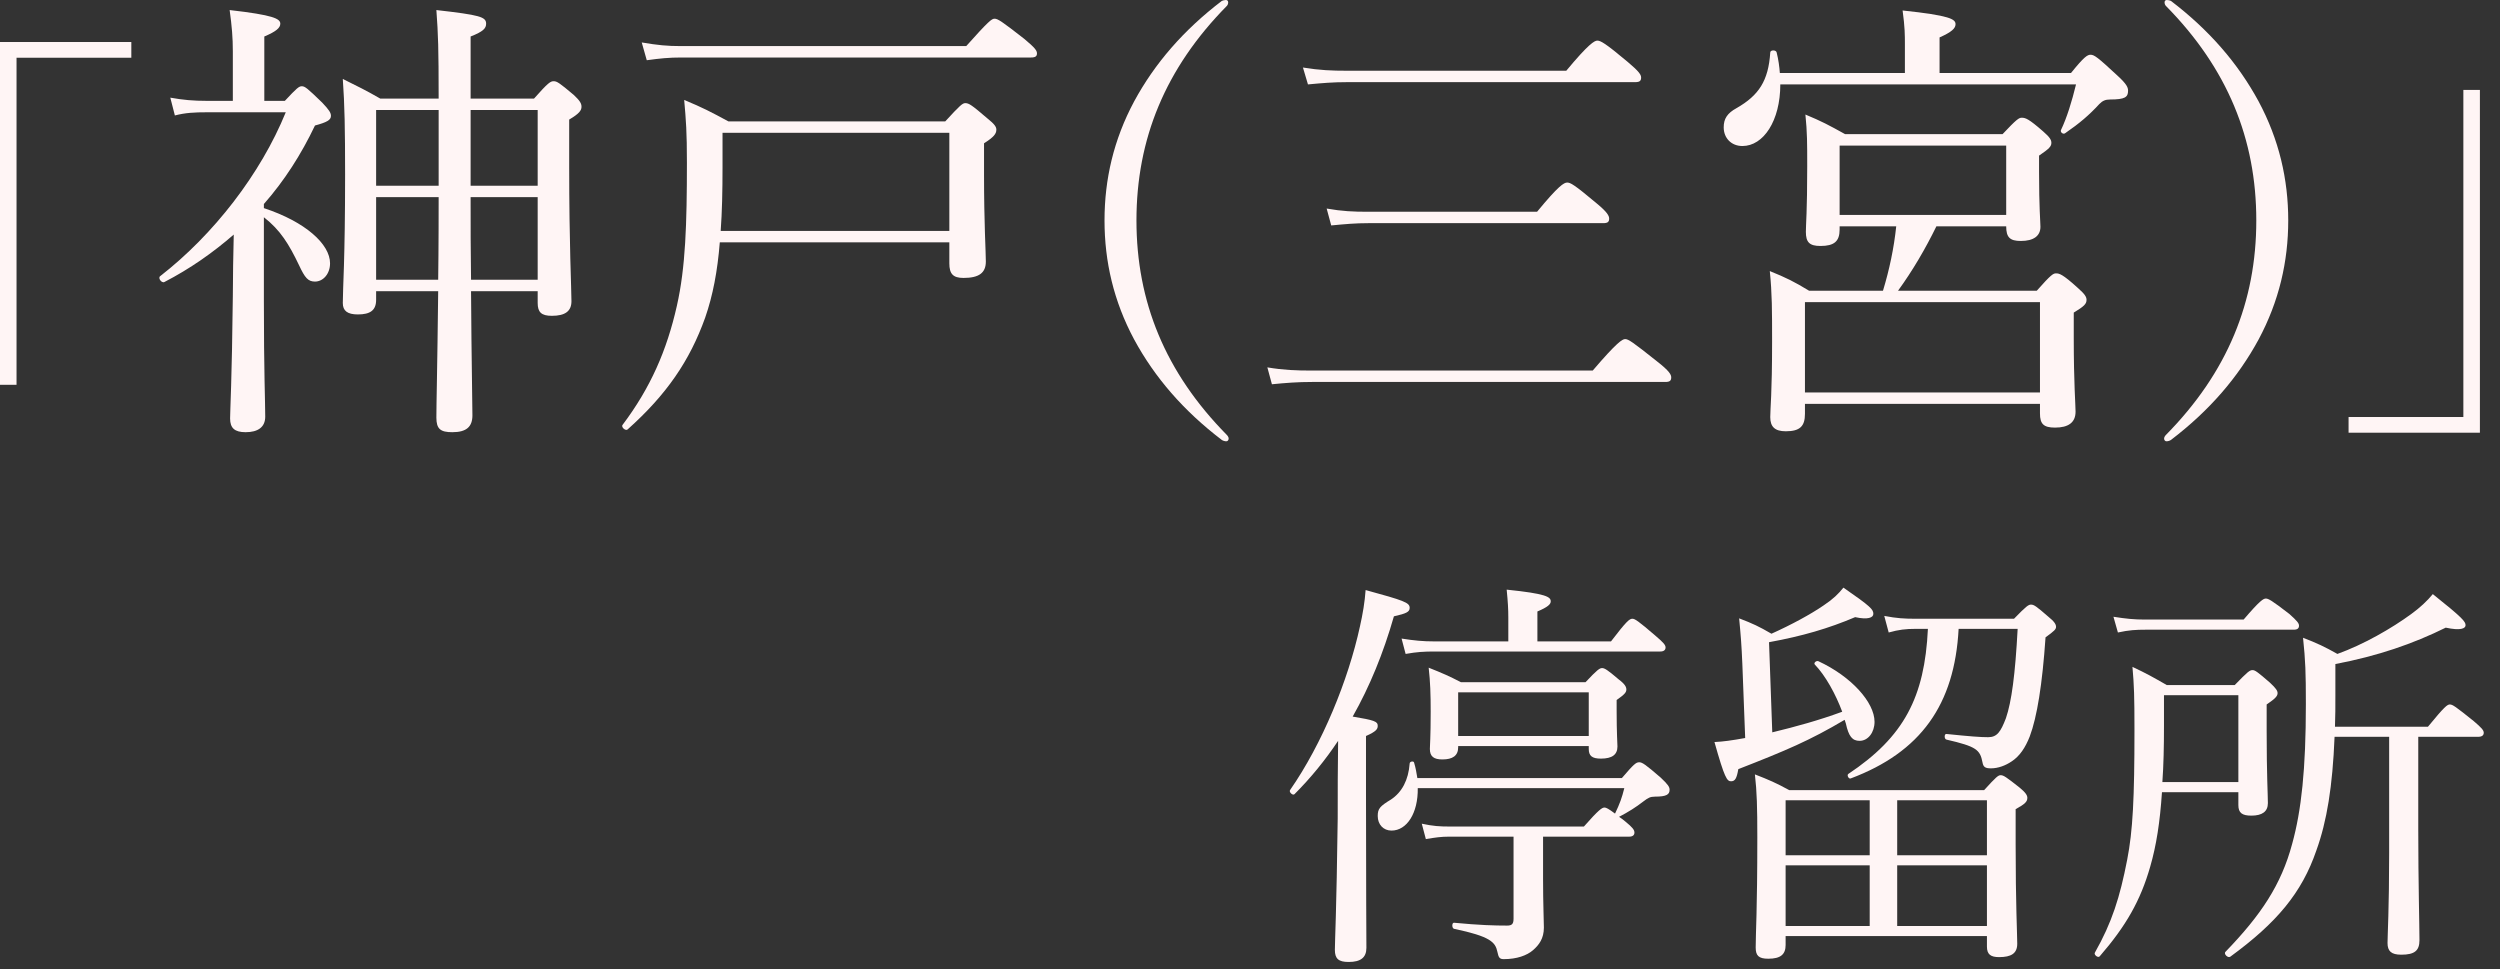 <svg width="98" height="38" viewBox="0 0 98 38" fill="none" xmlns="http://www.w3.org/2000/svg">
<rect x="0" y="0" width="98" height="38" fill="#333333" stroke="none"/>
<path d="M92.064 16.962V16.347H96.564V3.525H97.212V16.962H92.064Z" fill="#FFF5F5"/>
<path d="M85.101 0.036C86.604 1.181 87.731 2.487 88.536 3.972C89.341 5.474 89.699 7.031 89.699 8.641C89.699 10.251 89.341 11.807 88.536 13.31C87.731 14.795 86.604 16.101 85.101 17.246C85.048 17.282 84.976 17.299 84.922 17.299C84.869 17.299 84.833 17.246 84.833 17.192C84.833 17.139 84.869 17.085 84.905 17.049C87.32 14.598 88.447 11.825 88.447 8.641C88.447 5.456 87.32 2.683 84.905 0.233C84.869 0.197 84.851 0.143 84.851 0.089C84.851 0.036 84.887 0 84.94 0C84.994 0 85.066 0.018 85.101 0.036Z" fill="#FFF5F5"/>
<path d="M70.915 11.396H73.813C74.063 10.573 74.242 9.732 74.332 8.873H72.113V8.998C72.113 9.463 71.899 9.642 71.362 9.642C70.933 9.642 70.79 9.499 70.79 9.088C70.79 8.784 70.843 8.318 70.843 6.512C70.843 5.617 70.843 5.188 70.772 4.49C71.416 4.758 71.684 4.901 72.328 5.259H78.5C79.055 4.669 79.144 4.615 79.251 4.615C79.395 4.615 79.52 4.651 80.092 5.152C80.361 5.385 80.414 5.492 80.414 5.599C80.414 5.742 80.325 5.832 79.931 6.1V6.744C79.931 8.14 79.985 8.712 79.985 8.891C79.985 9.249 79.717 9.446 79.216 9.446C78.786 9.446 78.643 9.302 78.643 8.873H75.906C75.477 9.75 74.976 10.608 74.403 11.396H79.842C80.396 10.769 80.486 10.716 80.593 10.716C80.718 10.716 80.844 10.734 81.452 11.288C81.738 11.539 81.792 11.646 81.792 11.753C81.792 11.914 81.702 12.004 81.291 12.254V13.22C81.291 15.045 81.362 15.868 81.362 16.136C81.362 16.566 81.076 16.762 80.557 16.762C80.11 16.762 79.967 16.619 79.967 16.208V15.832H70.754V16.226C70.754 16.709 70.557 16.906 70.002 16.906C69.573 16.906 69.394 16.727 69.394 16.351C69.394 16.011 69.466 15.439 69.466 13.399C69.466 12.165 69.466 11.503 69.376 10.626C70.038 10.895 70.324 11.038 70.915 11.396ZM78.643 8.426V5.707H72.113V8.426H78.643ZM79.967 15.385V11.843H70.754V15.385H79.967ZM81.38 3.309H69.788C69.788 4.74 69.126 5.724 68.303 5.724C67.874 5.724 67.569 5.42 67.569 4.991C67.569 4.651 67.713 4.436 68.07 4.24C68.947 3.739 69.323 3.166 69.394 2.057C69.394 1.95 69.627 1.95 69.645 2.057C69.716 2.343 69.752 2.612 69.77 2.862H74.672V1.735C74.672 1.377 74.672 1.073 74.582 0.411C76.443 0.608 76.657 0.751 76.657 0.948C76.657 1.109 76.514 1.252 76.031 1.467V2.862H81.183C81.702 2.218 81.828 2.146 81.953 2.146C82.096 2.146 82.239 2.254 82.99 2.951C83.384 3.309 83.42 3.435 83.42 3.56C83.42 3.81 83.295 3.9 82.722 3.9C82.525 3.9 82.418 3.953 82.293 4.079C81.899 4.508 81.523 4.83 80.951 5.224C80.879 5.277 80.754 5.188 80.79 5.098C81.022 4.615 81.219 3.971 81.38 3.309Z" fill="#FFF5F5"/>
<path d="M51.272 3.309L51.075 2.647C51.737 2.755 52.202 2.773 52.81 2.773H61.398C62.274 1.717 62.507 1.592 62.614 1.592C62.739 1.592 62.918 1.681 63.813 2.433C64.26 2.808 64.332 2.934 64.332 3.041C64.332 3.166 64.278 3.22 64.099 3.22H52.81C52.238 3.22 51.844 3.256 51.272 3.309ZM52.184 8.837L52.005 8.175C52.614 8.283 53.061 8.301 53.615 8.301H60.253C61.093 7.281 61.308 7.156 61.433 7.156C61.559 7.156 61.702 7.227 62.596 7.978C63.008 8.318 63.079 8.462 63.079 8.569C63.079 8.694 63.026 8.748 62.847 8.748H53.633C53.132 8.748 52.739 8.784 52.184 8.837ZM49.859 15.063L49.68 14.401C50.306 14.508 50.825 14.526 51.433 14.526H62.435C63.383 13.417 63.598 13.292 63.705 13.292C63.831 13.292 63.992 13.399 64.958 14.168C65.441 14.544 65.512 14.687 65.512 14.794C65.512 14.92 65.459 14.973 65.28 14.973H51.433C50.86 14.973 50.413 15.009 49.859 15.063Z" fill="#FFF5F5"/>
<path d="M47.895 0.036C47.93 0.018 48.002 0 48.056 0C48.109 0 48.145 0.036 48.145 0.089C48.145 0.143 48.127 0.197 48.091 0.233C45.676 2.683 44.549 5.456 44.549 8.641C44.549 11.825 45.676 14.598 48.091 17.049C48.127 17.085 48.163 17.139 48.163 17.192C48.163 17.246 48.127 17.299 48.074 17.299C48.02 17.299 47.948 17.282 47.895 17.246C46.392 16.101 45.265 14.795 44.46 13.31C43.655 11.807 43.297 10.251 43.297 8.641C43.297 7.031 43.655 5.474 44.46 3.972C45.265 2.487 46.392 1.181 47.895 0.036Z" fill="#FFF5F5"/>
<path d="M37.214 9.499H28.216C28.126 10.627 27.947 11.575 27.643 12.451C27.035 14.151 26.122 15.475 24.602 16.834C24.53 16.906 24.334 16.745 24.405 16.655C25.496 15.206 26.14 13.739 26.534 11.986C26.874 10.483 26.927 8.784 26.927 6.369C26.927 5.17 26.892 4.723 26.82 3.918C27.554 4.222 27.858 4.383 28.555 4.759H37.053C37.644 4.115 37.733 4.043 37.84 4.043C37.983 4.043 38.091 4.115 38.717 4.651C38.985 4.866 39.057 4.973 39.057 5.081C39.057 5.242 38.967 5.367 38.574 5.617V6.834C38.574 8.784 38.645 9.875 38.645 10.251C38.645 10.698 38.377 10.895 37.769 10.895C37.357 10.895 37.214 10.734 37.214 10.322V9.499ZM37.214 9.052V5.206H28.323V6.548C28.323 7.496 28.305 8.319 28.251 9.052H37.214ZM25.353 2.361L25.156 1.664C25.783 1.771 26.158 1.807 26.695 1.807H37.876C38.753 0.823 38.878 0.733 38.985 0.733C39.111 0.733 39.254 0.823 40.148 1.521C40.578 1.878 40.649 1.986 40.649 2.093C40.649 2.2 40.595 2.254 40.416 2.254H26.713C26.212 2.254 25.872 2.29 25.353 2.361Z" fill="#FFF5F5"/>
<path d="M14.905 3.864H17.195C17.195 1.878 17.177 1.36 17.106 0.394C18.823 0.59 19.056 0.662 19.056 0.93C19.056 1.109 18.948 1.234 18.448 1.431V3.864H20.934C21.489 3.238 21.578 3.184 21.704 3.184C21.829 3.184 21.918 3.238 22.491 3.721C22.741 3.954 22.795 4.061 22.795 4.186C22.795 4.329 22.705 4.455 22.312 4.687V6.494C22.312 9.643 22.401 11.306 22.401 11.807C22.401 12.201 22.151 12.38 21.632 12.38C21.221 12.38 21.077 12.237 21.077 11.879V11.414H18.465C18.483 14.258 18.519 15.689 18.519 16.28C18.519 16.727 18.287 16.942 17.732 16.942C17.267 16.942 17.106 16.817 17.106 16.369C17.106 15.832 17.142 14.509 17.177 11.414H14.744V11.754C14.744 12.165 14.512 12.326 14.029 12.326C13.617 12.326 13.438 12.183 13.438 11.879C13.438 11.271 13.528 10.215 13.528 6.852C13.528 5.045 13.51 4.115 13.438 3.095C14.047 3.399 14.315 3.524 14.905 3.864ZM14.744 10.966H17.177C17.195 9.714 17.195 8.122 17.195 7.728H14.744V10.966ZM18.465 10.966H21.077V7.728H18.448C18.448 8.802 18.448 9.893 18.465 10.966ZM18.448 4.311V7.281H21.077V4.311H18.448ZM17.195 4.311H14.744V7.281H17.195V4.311ZM10.344 7.997V8.158C11.972 8.694 12.938 9.571 12.938 10.322C12.938 10.734 12.669 11.038 12.347 11.038C12.079 11.038 11.954 10.895 11.721 10.394C11.327 9.571 10.988 9.016 10.344 8.516V11.825C10.344 14.58 10.397 15.761 10.397 16.333C10.397 16.745 10.111 16.942 9.628 16.942C9.199 16.942 9.02 16.781 9.02 16.405C9.02 16.083 9.091 14.92 9.127 11.611C9.127 10.806 9.145 10.018 9.163 9.195C8.34 9.911 7.445 10.537 6.443 11.056C6.336 11.11 6.175 10.895 6.282 10.823C8.376 9.195 10.218 6.816 11.202 4.401H8.125C7.624 4.401 7.266 4.419 6.855 4.526L6.676 3.828C7.177 3.918 7.571 3.954 8.125 3.954H9.127V2.004C9.127 1.485 9.091 1.038 9.002 0.394C10.719 0.59 10.988 0.733 10.988 0.93C10.988 1.091 10.826 1.234 10.361 1.431V3.954H11.166C11.632 3.453 11.721 3.381 11.828 3.381C11.954 3.381 12.043 3.453 12.633 4.025C12.902 4.311 12.973 4.419 12.973 4.544C12.973 4.705 12.812 4.794 12.347 4.92C11.81 6.047 11.149 7.084 10.344 7.997Z" fill="#FFF5F5"/>
<path d="M5.148 1.647V2.263H0.648V15.084H0V1.647H5.148Z" fill="#FFF5F5"/>
<path d="M87.744 31.054H84.749C84.67 32.242 84.527 33.146 84.289 33.97C83.909 35.301 83.339 36.299 82.309 37.487C82.245 37.567 82.071 37.424 82.118 37.345C82.784 36.172 83.101 35.174 83.386 33.7C83.608 32.559 83.671 31.292 83.671 28.613C83.671 27.282 83.656 26.87 83.592 26.141C84.163 26.411 84.385 26.538 84.939 26.855H87.601C88.108 26.332 88.188 26.268 88.299 26.268C88.394 26.268 88.489 26.332 88.98 26.759C89.218 26.981 89.281 27.076 89.281 27.172C89.281 27.282 89.202 27.378 88.853 27.615V28.645C88.853 30.388 88.901 31.165 88.901 31.482C88.901 31.814 88.679 31.973 88.251 31.973C87.887 31.973 87.744 31.862 87.744 31.561V31.054ZM87.744 30.658V27.251H84.828V28.439C84.828 29.279 84.812 30.008 84.765 30.658H87.744ZM94.796 28.883V32.543C94.796 34.588 94.843 36.315 94.843 36.854C94.843 37.266 94.653 37.424 94.13 37.424C93.734 37.424 93.591 37.282 93.591 36.965C93.591 36.663 93.655 35.618 93.655 33.431V28.883H91.515C91.436 30.832 91.214 32.195 90.802 33.336C90.232 35 89.249 36.172 87.427 37.503C87.332 37.567 87.158 37.392 87.237 37.313C88.631 35.871 89.424 34.683 89.852 33.082C90.216 31.767 90.39 30.151 90.39 27.599C90.39 26.363 90.374 25.904 90.279 25C90.85 25.222 91.119 25.349 91.626 25.634C92.641 25.27 93.75 24.636 94.526 24.066C94.875 23.812 95.144 23.558 95.366 23.289C96.539 24.224 96.65 24.367 96.65 24.509C96.65 24.636 96.46 24.731 95.873 24.604C94.59 25.238 93.211 25.714 91.547 26.03V27.235C91.547 27.678 91.547 28.091 91.531 28.487H95.176C95.826 27.694 95.937 27.615 96.032 27.615C96.143 27.615 96.254 27.694 96.967 28.265C97.284 28.534 97.363 28.629 97.363 28.724C97.363 28.82 97.299 28.883 97.141 28.883H94.796ZM83.022 24.794L82.847 24.177C83.355 24.256 83.656 24.287 84.083 24.287H87.95C88.6 23.527 88.727 23.463 88.822 23.463C88.917 23.463 89.043 23.527 89.741 24.066C90.042 24.335 90.121 24.43 90.121 24.525C90.121 24.62 90.073 24.684 89.915 24.684H84.099C83.735 24.684 83.45 24.699 83.022 24.794Z" fill="#FFF5F5"/>
<path d="M69.346 25.174L69.473 28.708C70.392 28.486 71.311 28.233 72.215 27.9C71.961 27.219 71.565 26.49 71.137 26.046C71.089 25.983 71.2 25.887 71.28 25.919C72.579 26.521 73.482 27.536 73.482 28.296C73.482 28.708 73.229 29.041 72.896 29.041C72.611 29.041 72.468 28.867 72.357 28.36L72.31 28.217C70.947 29.025 70.012 29.421 68.142 30.15C68.079 30.515 68.015 30.626 67.857 30.626C67.698 30.626 67.603 30.499 67.207 29.088C67.54 29.073 67.888 29.025 68.411 28.93L68.3 26.03C68.269 25.285 68.237 24.889 68.174 24.239C68.712 24.445 68.95 24.556 69.441 24.842C70.218 24.493 70.978 24.081 71.486 23.732C71.866 23.479 72.072 23.273 72.262 23.035C73.34 23.78 73.435 23.891 73.435 24.065C73.435 24.208 73.229 24.303 72.722 24.192C71.676 24.636 70.646 24.937 69.346 25.174ZM69.996 36.695V37.044C69.996 37.408 69.806 37.582 69.315 37.582C68.934 37.582 68.823 37.456 68.823 37.139C68.823 36.552 68.887 35.744 68.887 32.812C68.887 31.656 68.871 31.038 68.792 30.356C69.362 30.578 69.616 30.689 70.139 30.974H77.777C78.252 30.451 78.331 30.388 78.426 30.388C78.537 30.388 78.632 30.451 79.155 30.863C79.409 31.069 79.472 31.18 79.472 31.275C79.472 31.418 79.393 31.513 79.013 31.719V33.066C79.013 35.459 79.076 36.647 79.076 36.996C79.076 37.376 78.838 37.519 78.363 37.519C78.03 37.519 77.888 37.408 77.888 37.107V36.695H69.996ZM69.996 36.299H73.292V33.922H69.996V36.299ZM77.888 36.299V33.922H74.37V36.299H77.888ZM77.888 33.526V31.37H74.37V33.526H77.888ZM73.292 31.37H69.996V33.526H73.292V31.37ZM75.574 24.651H75.099C74.702 24.651 74.433 24.683 74.037 24.794L73.863 24.144C74.354 24.239 74.671 24.255 75.083 24.255H78.949C79.441 23.748 79.52 23.701 79.615 23.701C79.726 23.701 79.805 23.748 80.296 24.176C80.534 24.366 80.597 24.477 80.597 24.572C80.597 24.667 80.534 24.731 80.185 24.984C80.059 26.823 79.853 28.106 79.567 28.867C79.393 29.31 79.171 29.643 78.854 29.849C78.617 30.008 78.331 30.119 78.046 30.119C77.824 30.119 77.745 30.071 77.713 29.881C77.618 29.39 77.476 29.263 76.303 28.993C76.208 28.978 76.208 28.756 76.303 28.772C77.222 28.867 77.634 28.898 77.935 28.898C78.284 28.898 78.426 28.692 78.632 28.154C78.854 27.504 78.997 26.442 79.092 24.651H76.778C76.62 27.631 75.289 29.485 72.547 30.515C72.468 30.546 72.389 30.388 72.452 30.34C74.639 28.883 75.447 27.33 75.574 24.651Z" fill="#FFF5F5"/>
<path d="M53.547 28.851V31.133C53.547 34.872 53.563 36.631 53.563 37.154C53.563 37.535 53.342 37.709 52.866 37.709C52.47 37.709 52.327 37.582 52.327 37.233C52.327 36.885 52.391 35.76 52.438 32.083C52.438 31.069 52.438 30.071 52.454 29.041C51.947 29.802 51.377 30.499 50.743 31.133C50.679 31.196 50.521 31.053 50.568 30.974C51.836 29.152 52.85 26.664 53.31 24.556C53.421 24.065 53.5 23.59 53.532 23.13C55.037 23.542 55.259 23.621 55.259 23.827C55.259 23.986 55.132 24.049 54.641 24.16C54.229 25.602 53.69 26.917 53.025 28.09C53.88 28.233 54.007 28.28 54.007 28.454C54.007 28.581 53.944 28.676 53.547 28.851ZM55.56 30.499H63.578C64.054 29.944 64.133 29.881 64.26 29.881C64.371 29.881 64.497 29.96 65.1 30.483C65.385 30.752 65.448 30.847 65.448 30.958C65.448 31.148 65.321 31.228 64.878 31.228C64.688 31.228 64.608 31.275 64.418 31.418C64.133 31.64 63.832 31.83 63.467 32.02C63.547 32.068 63.626 32.131 63.721 32.21C63.99 32.432 64.07 32.527 64.07 32.638C64.07 32.733 64.006 32.797 63.864 32.797H60.488V34.46C60.488 35.459 60.52 36.045 60.52 36.362C60.52 36.79 60.33 37.043 60.092 37.249C59.854 37.455 59.458 37.598 58.951 37.598C58.793 37.598 58.745 37.55 58.698 37.313C58.618 36.932 58.428 36.711 57.002 36.41C56.907 36.394 56.907 36.156 57.002 36.172C58 36.267 58.587 36.283 59.078 36.283C59.268 36.283 59.331 36.219 59.331 36.013V32.797H56.796C56.495 32.797 56.273 32.828 55.893 32.892L55.734 32.289C56.178 32.385 56.447 32.4 56.812 32.4H62.089C62.675 31.735 62.802 31.655 62.897 31.655C62.96 31.655 63.055 31.703 63.309 31.893C63.499 31.497 63.578 31.275 63.673 30.895H55.576C55.592 31.877 55.148 32.559 54.546 32.559C54.229 32.559 54.007 32.321 54.007 31.988C54.007 31.703 54.086 31.608 54.53 31.339C54.958 31.053 55.211 30.578 55.259 29.928C55.259 29.849 55.417 29.817 55.433 29.897C55.497 30.103 55.528 30.309 55.56 30.499ZM57.16 29.247V29.294C57.16 29.627 56.939 29.77 56.542 29.77C56.21 29.77 56.051 29.659 56.051 29.358C56.051 29.199 56.083 28.93 56.083 27.9C56.083 27.218 56.067 26.727 56.004 26.173C56.558 26.395 56.78 26.49 57.271 26.743H62.152C62.612 26.252 62.707 26.189 62.802 26.189C62.897 26.189 63.008 26.252 63.452 26.632C63.705 26.822 63.753 26.933 63.753 27.028C63.753 27.139 63.689 27.218 63.372 27.44V27.837C63.372 28.756 63.404 29.136 63.404 29.263C63.404 29.58 63.198 29.738 62.754 29.738C62.406 29.738 62.279 29.627 62.279 29.358V29.247H57.16ZM62.279 28.851V27.139H57.16V28.851H62.279ZM60.266 25.143H63.151C63.769 24.334 63.879 24.255 63.99 24.255C64.085 24.255 64.212 24.334 64.894 24.921C65.21 25.19 65.29 25.285 65.29 25.38C65.29 25.475 65.226 25.539 65.084 25.539H56.225C55.829 25.539 55.544 25.555 55.1 25.634L54.942 25.032C55.449 25.111 55.782 25.143 56.225 25.143H59.126V24.208C59.126 23.875 59.11 23.605 59.062 23.114C60.615 23.273 60.789 23.399 60.789 23.574C60.789 23.685 60.678 23.796 60.266 23.97V25.143Z" fill="#FFF5F5"/>
</svg>
